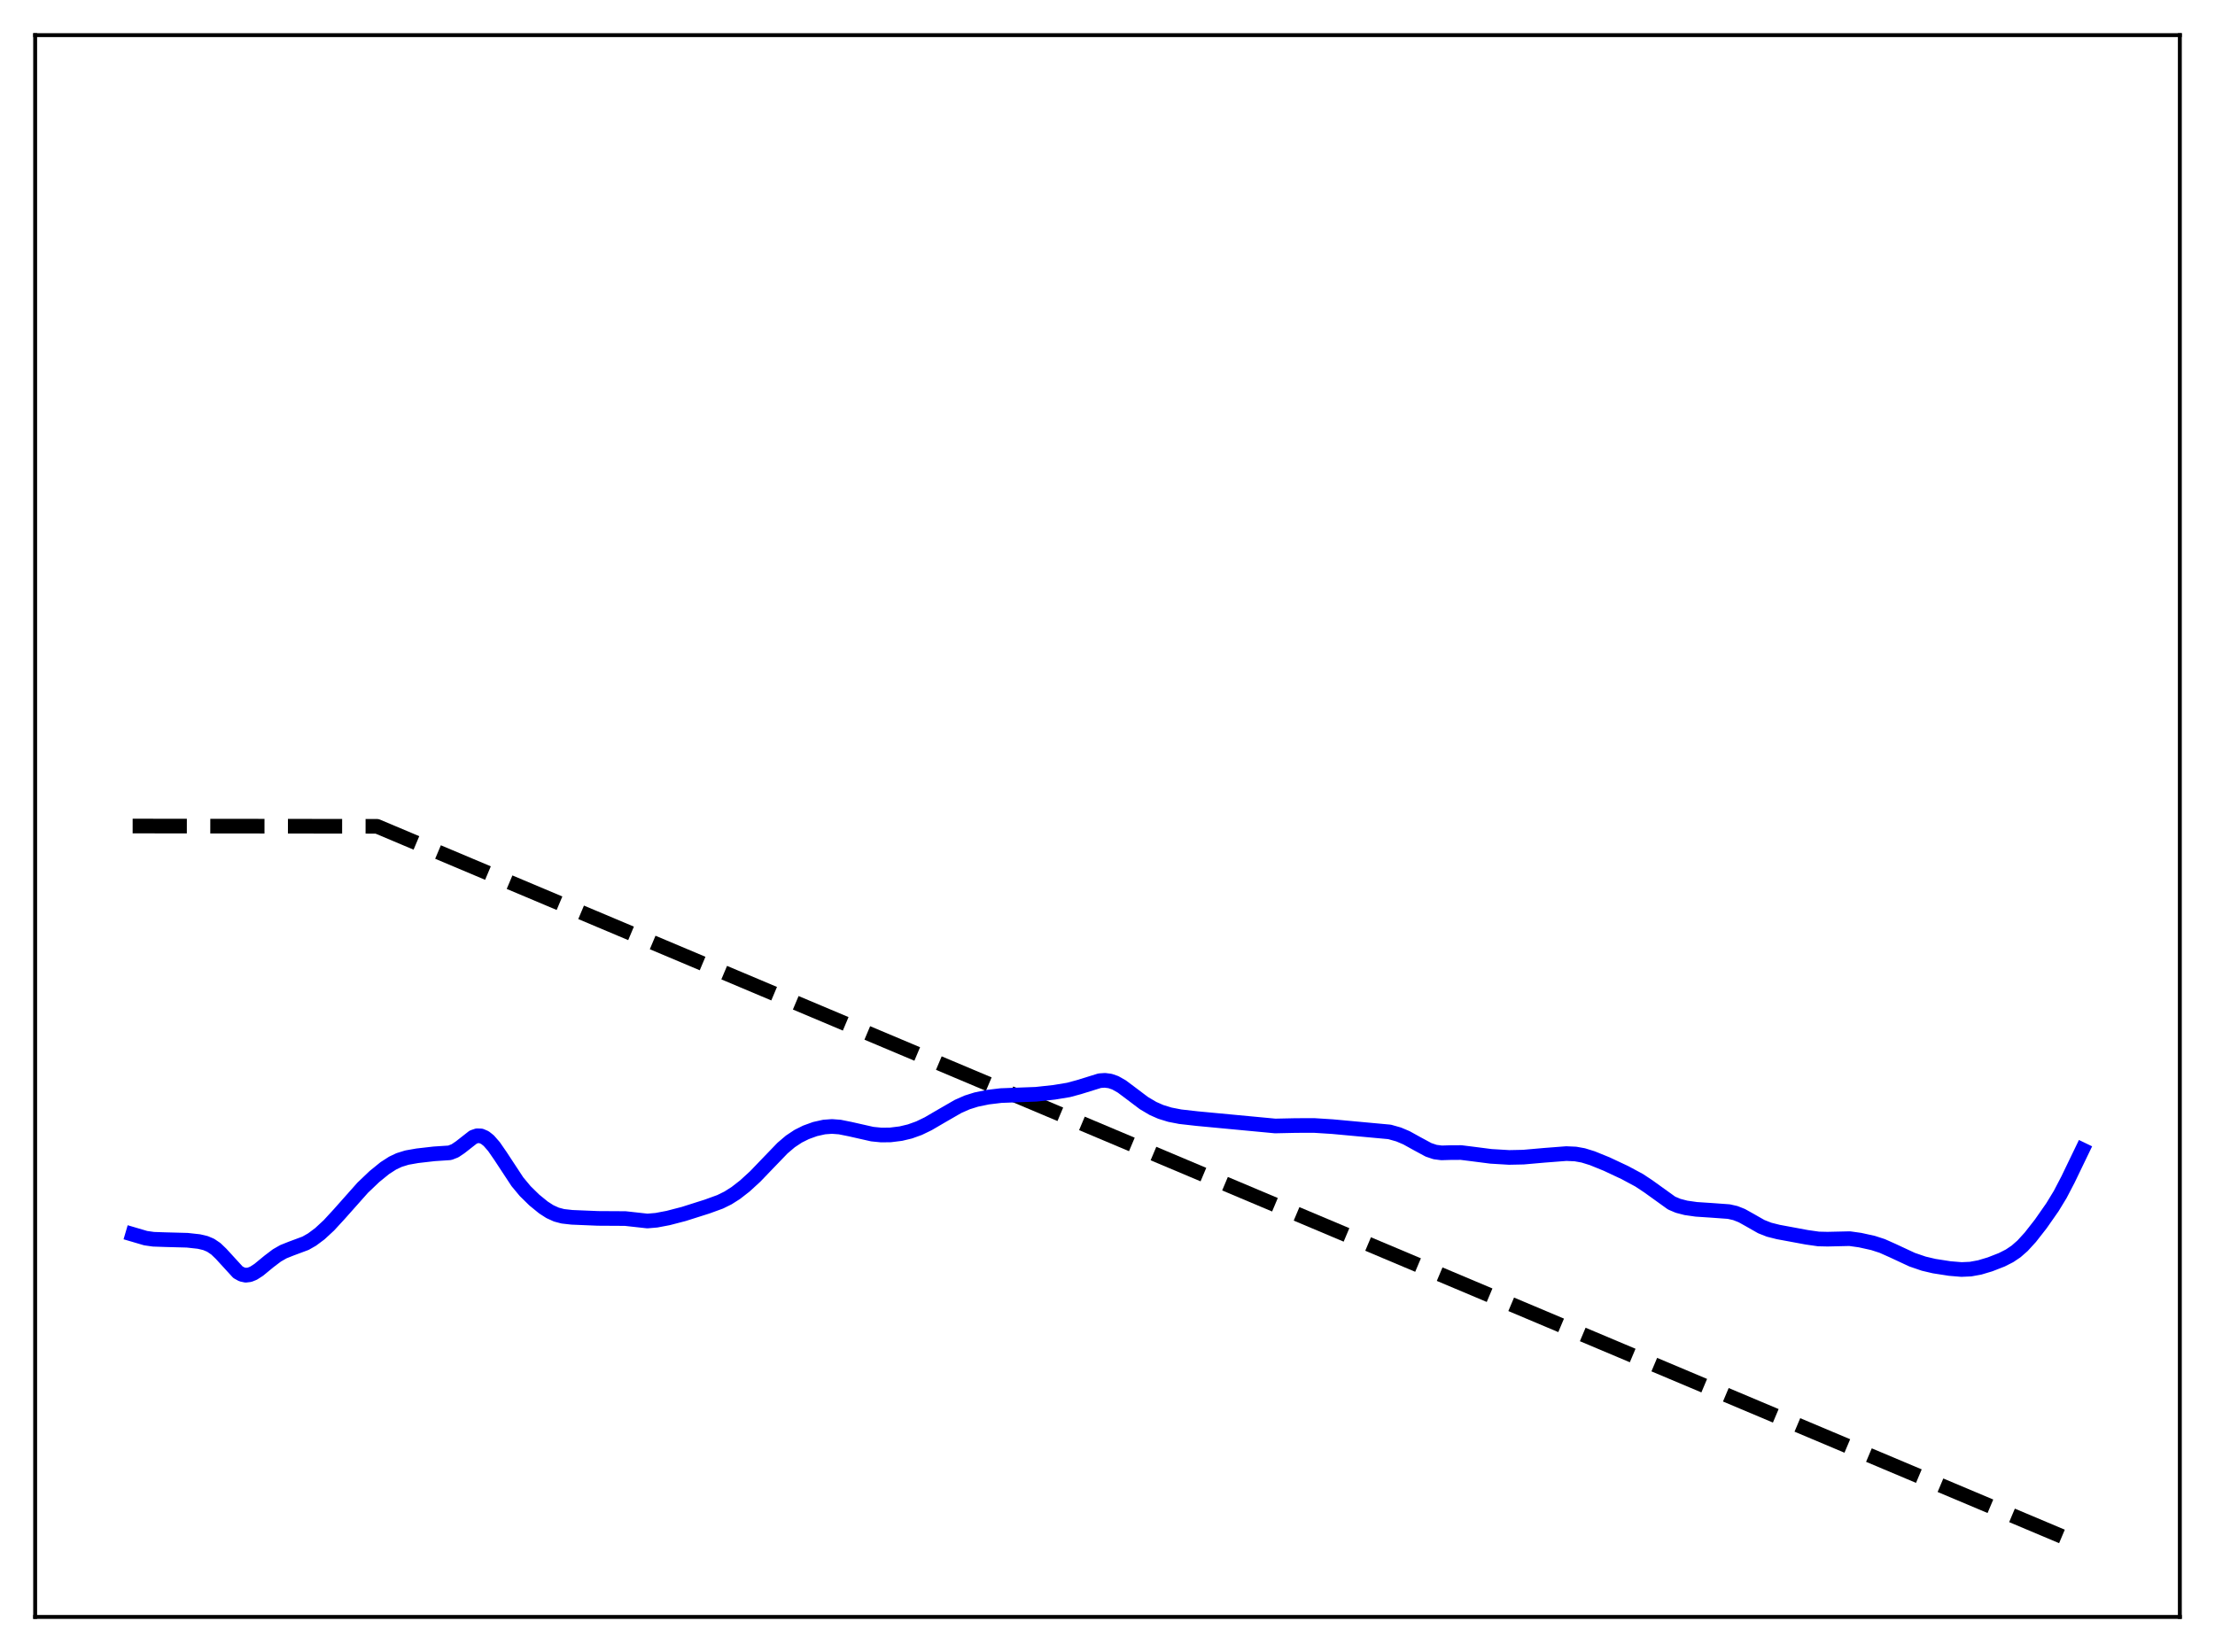 <?xml version="1.0" encoding="utf-8" standalone="no"?>
<!DOCTYPE svg PUBLIC "-//W3C//DTD SVG 1.1//EN"
  "http://www.w3.org/Graphics/SVG/1.1/DTD/svg11.dtd">
<svg xmlns:xlink="http://www.w3.org/1999/xlink" width="453.6pt" height="338.4pt" viewBox="0 0 453.6 338.4" xmlns="http://www.w3.org/2000/svg" version="1.1">
 <defs>
  <style type="text/css">*{stroke-linejoin: round; stroke-linecap: butt}</style>
 </defs>
 <g id="figure_1">
  <g id="patch_1">
   <path d="M 0 338.4 
L 453.6 338.4 
L 453.6 0 
L 0 0 
z
" style="fill: #ffffff"/>
  </g>
  <g id="axes_1">
   <g id="patch_2">
    <path d="M 7.2 331.2 
L 446.4 331.2 
L 446.4 7.2 
L 7.2 7.2 
z
" style="fill: #ffffff"/>
   </g>
   <g id="matplotlib.axis_1"/>
   <g id="matplotlib.axis_2"/>
   <g id="line2d_1">
    <path d="M 27.164 169.2 
L 77.206 169.256 
L 426.436 316.473 
L 426.436 316.473 
" clip-path="url(#pda46ad01ae)" style="fill: none; stroke-dasharray: 11.1,4.8; stroke-dashoffset: 0; stroke: #000000; stroke-width: 3"/>
   </g>
   <g id="line2d_2">
    <path d="M 27.164 252.831 
L 29.825 253.613 
L 31.423 253.841 
L 33.818 253.923 
L 38.343 254.044 
L 40.739 254.309 
L 42.07 254.621 
L 43.135 255.071 
L 44.199 255.79 
L 45.264 256.81 
L 48.724 260.588 
L 49.523 261.035 
L 50.321 261.206 
L 51.12 261.112 
L 51.919 260.792 
L 52.983 260.107 
L 55.113 258.357 
L 56.71 257.149 
L 58.041 256.387 
L 59.638 255.751 
L 62.566 254.661 
L 63.897 253.905 
L 65.494 252.715 
L 67.357 250.991 
L 69.487 248.675 
L 74.278 243.283 
L 76.673 241 
L 78.803 239.27 
L 80.4 238.242 
L 81.731 237.611 
L 83.328 237.117 
L 85.457 236.741 
L 88.918 236.345 
L 92.112 236.134 
L 93.177 235.72 
L 94.241 235.004 
L 96.903 232.919 
L 97.702 232.646 
L 98.5 232.673 
L 99.299 233.014 
L 100.097 233.648 
L 101.162 234.866 
L 102.493 236.795 
L 105.953 242.058 
L 107.551 243.978 
L 109.414 245.805 
L 111.277 247.325 
L 112.608 248.183 
L 113.939 248.787 
L 115.27 249.139 
L 117.133 249.348 
L 122.457 249.569 
L 128.047 249.602 
L 132.572 250.104 
L 134.435 249.944 
L 136.831 249.49 
L 140.025 248.659 
L 144.816 247.139 
L 147.478 246.171 
L 149.075 245.383 
L 150.672 244.371 
L 152.535 242.922 
L 154.665 240.97 
L 157.327 238.199 
L 160.255 235.162 
L 161.852 233.803 
L 163.449 232.743 
L 165.046 231.945 
L 166.909 231.27 
L 168.772 230.854 
L 170.369 230.737 
L 171.967 230.856 
L 174.096 231.283 
L 178.621 232.306 
L 180.484 232.491 
L 182.348 232.468 
L 184.477 232.203 
L 186.34 231.758 
L 188.204 231.088 
L 190.067 230.189 
L 192.729 228.635 
L 196.189 226.639 
L 198.052 225.816 
L 199.916 225.23 
L 202.311 224.736 
L 204.973 224.414 
L 207.901 224.303 
L 212.16 224.145 
L 215.887 223.74 
L 218.815 223.257 
L 220.944 222.683 
L 225.203 221.363 
L 226.268 221.289 
L 227.332 221.427 
L 228.397 221.794 
L 229.728 222.546 
L 231.591 223.94 
L 234.253 225.95 
L 236.116 227.052 
L 237.713 227.754 
L 239.577 228.329 
L 241.706 228.741 
L 245.167 229.132 
L 261.137 230.638 
L 265.396 230.546 
L 269.123 230.536 
L 272.849 230.772 
L 284.561 231.853 
L 286.425 232.379 
L 288.022 233.055 
L 290.151 234.234 
L 292.547 235.528 
L 293.878 235.975 
L 295.209 236.148 
L 297.072 236.092 
L 299.201 236.082 
L 301.331 236.346 
L 305.324 236.859 
L 309.05 237.082 
L 311.978 237.02 
L 316.237 236.645 
L 320.762 236.296 
L 322.625 236.378 
L 324.223 236.665 
L 326.086 237.243 
L 329.014 238.433 
L 332.74 240.181 
L 335.668 241.754 
L 337.532 242.988 
L 342.323 246.43 
L 343.654 246.993 
L 345.251 247.409 
L 347.38 247.713 
L 350.575 247.924 
L 354.035 248.176 
L 355.366 248.476 
L 356.697 249.001 
L 358.294 249.892 
L 360.689 251.257 
L 362.287 251.885 
L 364.15 252.354 
L 370.006 253.44 
L 372.401 253.781 
L 374.265 253.823 
L 378.79 253.719 
L 380.919 254.018 
L 383.581 254.608 
L 385.444 255.211 
L 387.574 256.161 
L 391.567 258.022 
L 393.962 258.842 
L 396.092 259.342 
L 399.286 259.839 
L 401.681 260.038 
L 403.545 259.955 
L 405.408 259.616 
L 407.537 258.98 
L 409.933 258.044 
L 411.53 257.234 
L 412.861 256.338 
L 414.192 255.171 
L 415.789 253.424 
L 417.919 250.702 
L 420.314 247.272 
L 421.911 244.647 
L 423.508 241.582 
L 426.436 235.507 
L 426.436 235.507 
" clip-path="url(#pda46ad01ae)" style="fill: none; stroke: #0000ff; stroke-width: 3; stroke-linecap: square"/>
   </g>
   <g id="patch_3">
    <path d="M 7.2 331.2 
L 7.2 7.2 
" style="fill: none; stroke: #000000; stroke-width: 0.8; stroke-linejoin: miter; stroke-linecap: square"/>
   </g>
   <g id="patch_4">
    <path d="M 446.4 331.2 
L 446.4 7.2 
" style="fill: none; stroke: #000000; stroke-width: 0.8; stroke-linejoin: miter; stroke-linecap: square"/>
   </g>
   <g id="patch_5">
    <path d="M 7.2 331.2 
L 446.4 331.2 
" style="fill: none; stroke: #000000; stroke-width: 0.8; stroke-linejoin: miter; stroke-linecap: square"/>
   </g>
   <g id="patch_6">
    <path d="M 7.2 7.2 
L 446.4 7.2 
" style="fill: none; stroke: #000000; stroke-width: 0.8; stroke-linejoin: miter; stroke-linecap: square"/>
   </g>
  </g>
 </g>
 <defs>
  <clipPath id="pda46ad01ae">
   <rect x="7.2" y="7.2" width="439.2" height="324"/>
  </clipPath>
 </defs>
</svg>
